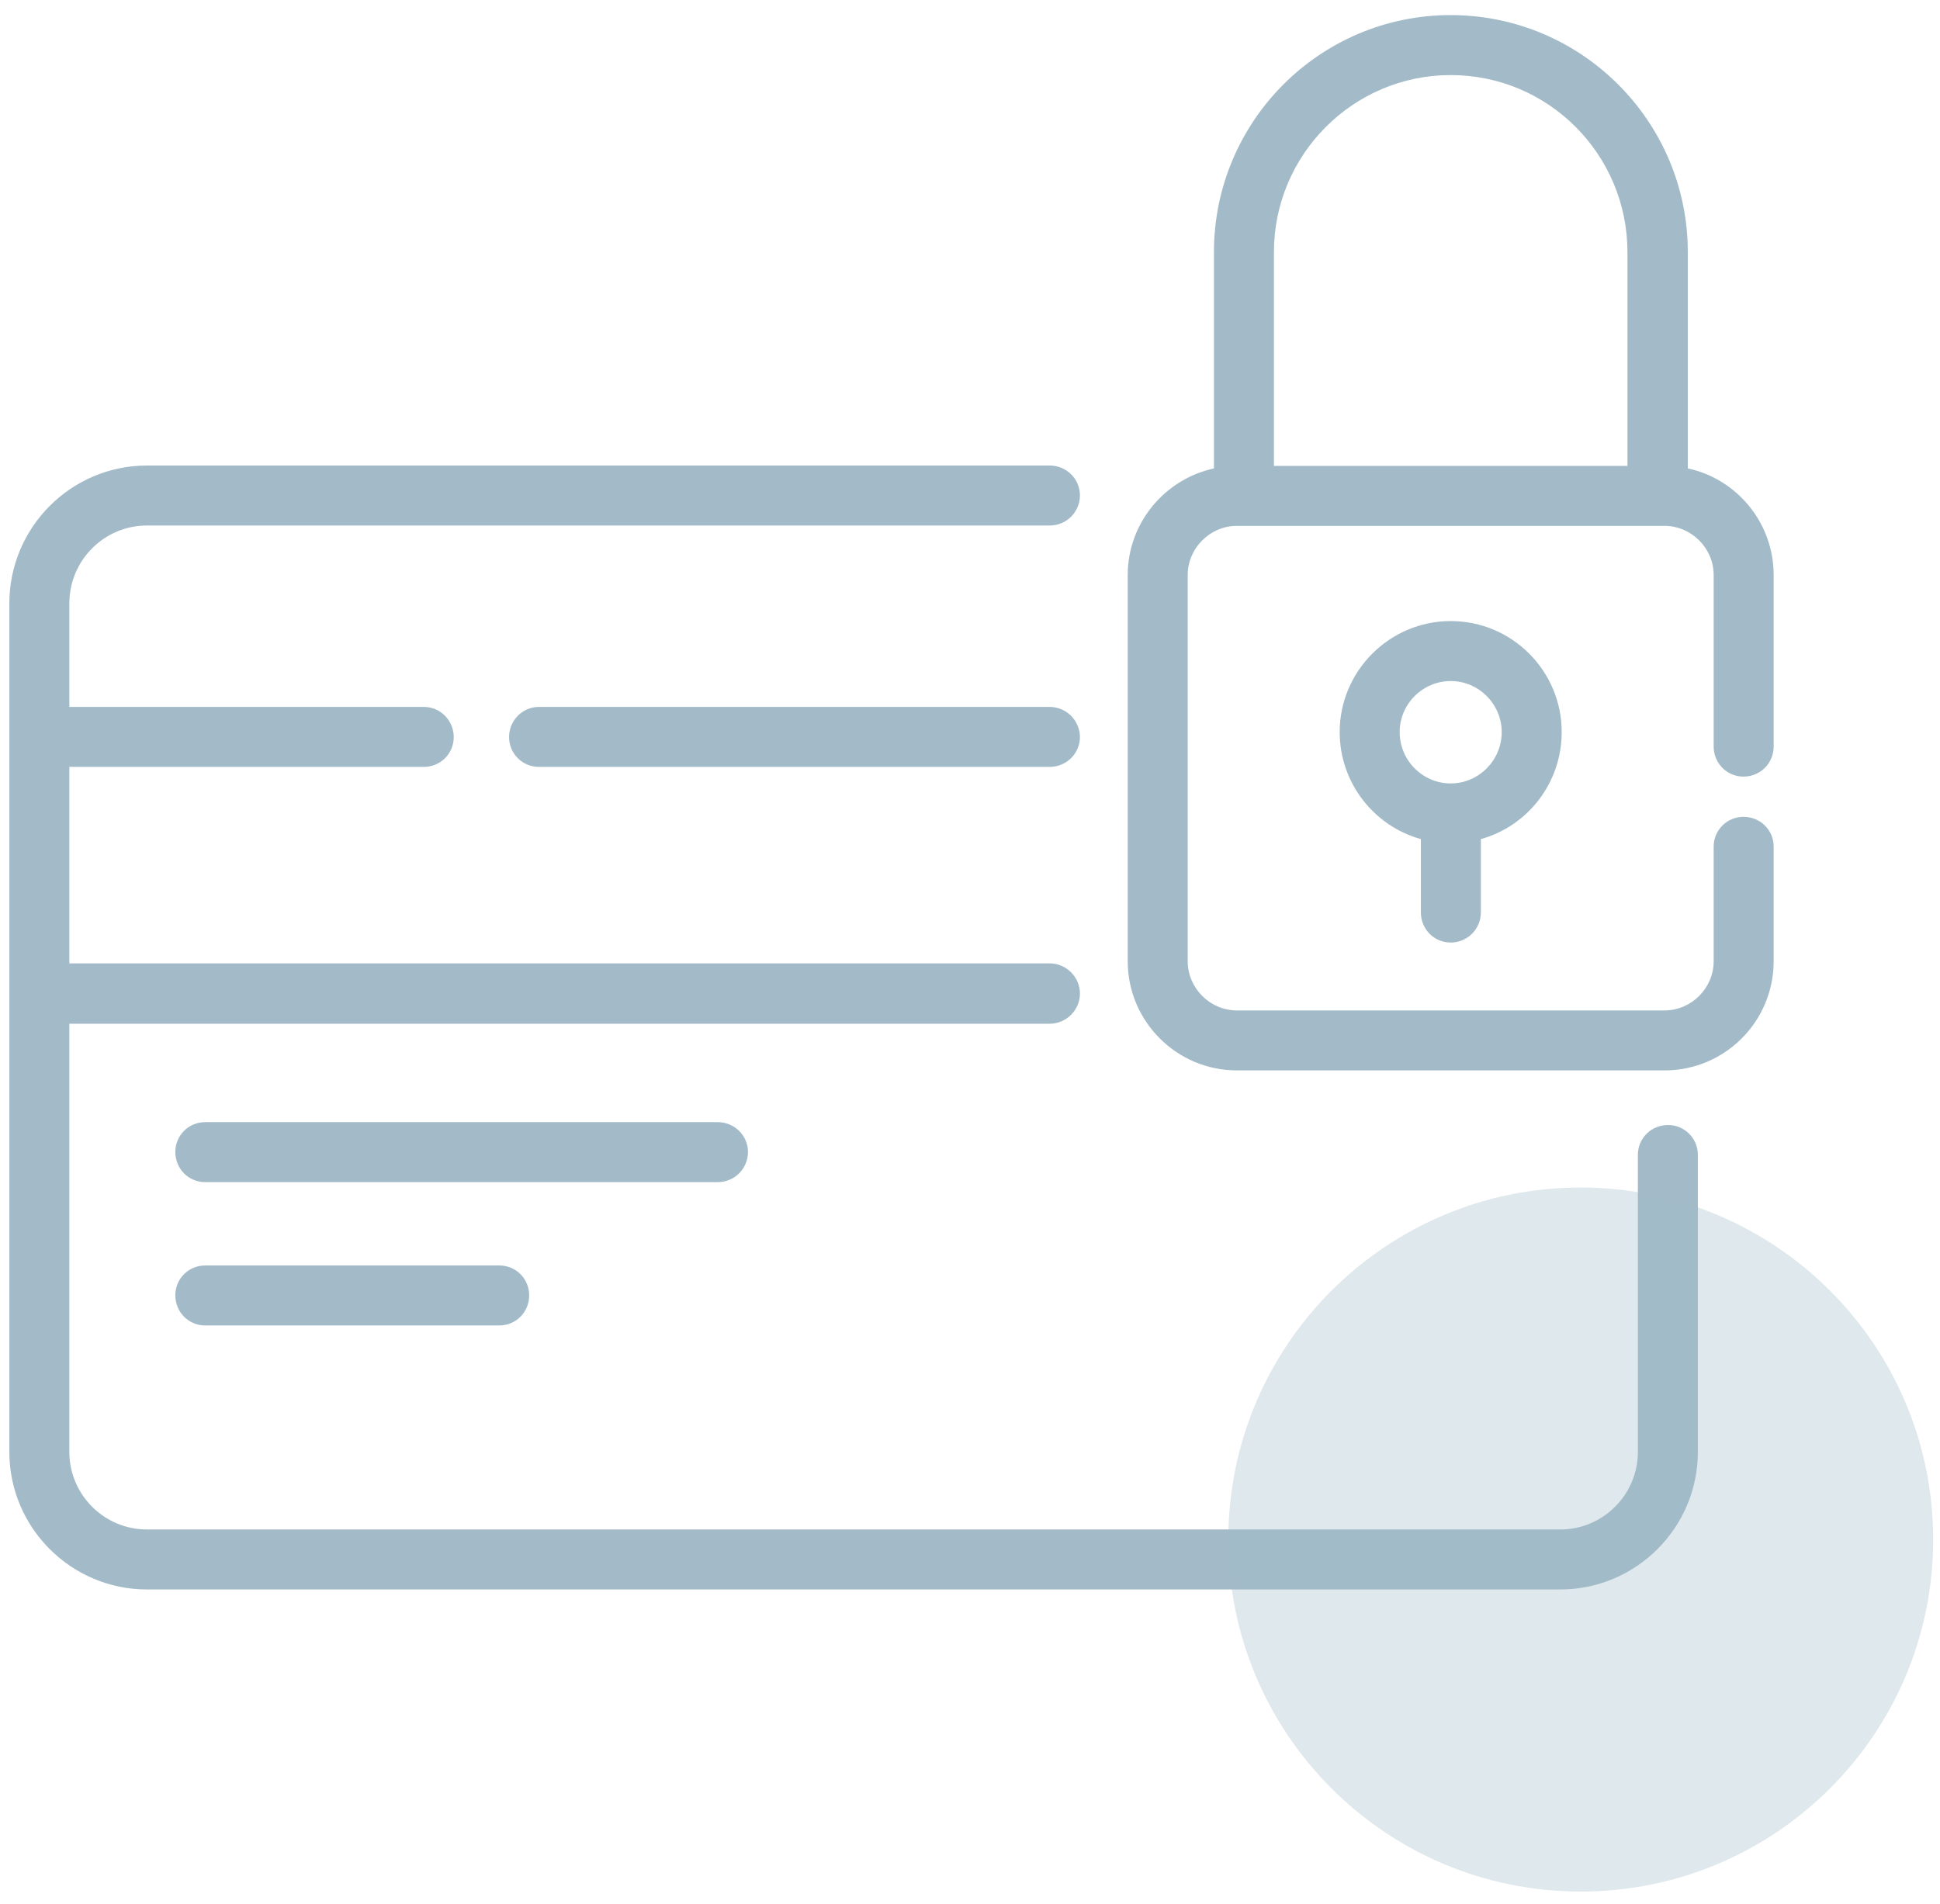 <svg xmlns="http://www.w3.org/2000/svg" viewBox="0 0 54 53" width="54" height="53">
	<style>
		tspan { white-space:pre }
		.shp0 { fill: #a3bbc8 } 
		.shp1 { opacity: 0.341;fill: #a3bbc8 } 
	</style>
	<g id="Features">
		<g id="100% Payment secure.">
			<path id="credit-card" class="shp0" d="M46.43 31.32C45.96 31.32 45.59 31.69 45.59 32.15L45.59 40.42C45.59 41.61 44.62 42.58 43.43 42.58L4.09 42.58C2.9 42.58 1.93 41.61 1.93 40.42L1.93 28.5L29.22 28.5C29.68 28.5 30.06 28.12 30.06 27.66C30.06 27.2 29.68 26.82 29.22 26.82L1.93 26.82L1.93 21.35L11.8 21.35C12.26 21.35 12.63 20.98 12.63 20.52C12.63 20.06 12.26 19.68 11.8 19.68L1.93 19.68L1.93 16.8C1.93 15.6 2.9 14.63 4.09 14.63L29.22 14.63C29.68 14.63 30.06 14.26 30.06 13.79C30.06 13.33 29.68 12.96 29.22 12.96L4.09 12.96C1.98 12.96 0.26 14.68 0.26 16.8L0.26 40.42C0.26 42.53 1.98 44.25 4.09 44.25L43.43 44.25C45.54 44.25 47.26 42.53 47.26 40.42L47.26 32.15C47.26 31.69 46.89 31.32 46.43 31.32ZM29.22 19.68L15 19.68C14.54 19.68 14.17 20.06 14.17 20.52C14.17 20.98 14.54 21.35 15 21.35L29.22 21.35C29.68 21.35 30.06 20.98 30.06 20.52C30.06 20.06 29.68 19.68 29.22 19.68ZM19.98 31.24L5.71 31.24C5.25 31.24 4.88 31.61 4.88 32.07C4.88 32.54 5.25 32.91 5.71 32.91L19.98 32.91C20.44 32.91 20.82 32.54 20.82 32.07C20.82 31.61 20.44 31.24 19.98 31.24ZM13.9 35.23L5.71 35.23C5.25 35.23 4.88 35.6 4.88 36.06C4.88 36.53 5.25 36.9 5.71 36.9L13.9 36.9C14.36 36.9 14.73 36.53 14.73 36.06C14.73 35.6 14.36 35.23 13.9 35.23ZM48.53 21.62C49 21.62 49.37 21.25 49.37 20.78L49.37 16.01C49.37 14.55 48.34 13.33 46.98 13.04L46.98 7.02C46.98 3.38 44.02 0.42 40.38 0.42C36.74 0.42 33.79 3.38 33.79 7.02L33.79 13.04C32.42 13.34 31.39 14.56 31.39 16.01L31.39 26.76C31.39 28.44 32.76 29.8 34.43 29.8L46.33 29.8C48.01 29.8 49.37 28.44 49.37 26.76L49.37 23.57C49.37 23.11 49 22.74 48.53 22.74C48.07 22.74 47.7 23.11 47.7 23.57L47.7 26.76C47.7 27.51 47.08 28.13 46.33 28.13L34.43 28.13C33.68 28.13 33.06 27.51 33.06 26.76L33.06 16.01C33.06 15.26 33.68 14.64 34.43 14.64L46.33 14.64C47.08 14.64 47.7 15.26 47.7 16.01L47.7 20.78C47.7 21.25 48.07 21.62 48.53 21.62ZM45.3 12.97L35.46 12.97L35.46 7.02C35.46 4.3 37.67 2.09 40.38 2.09C43.1 2.09 45.3 4.3 45.3 7.02L45.3 12.97L45.3 12.97ZM40.38 17.29C38.68 17.29 37.29 18.68 37.29 20.38C37.29 21.8 38.25 23 39.55 23.36L39.55 25.4C39.55 25.87 39.92 26.24 40.38 26.24C40.84 26.24 41.22 25.87 41.22 25.4L41.22 23.36C42.52 23 43.47 21.8 43.47 20.38C43.47 18.68 42.09 17.29 40.38 17.29ZM40.38 21.81C39.6 21.81 38.96 21.17 38.96 20.38C38.96 19.6 39.6 18.96 40.38 18.96C41.16 18.96 41.8 19.6 41.8 20.38C41.8 21.17 41.16 21.81 40.38 21.81Z" />
			<path id="Ellipse 1" class="shp1" d="M44 33.06C49.42 33.06 53.81 37.45 53.81 42.86C53.81 48.27 49.42 52.66 44 52.66C38.58 52.66 34.19 48.27 34.19 42.86C34.19 37.45 38.58 33.06 44 33.06Z" />
		</g>
	</g>
</svg>